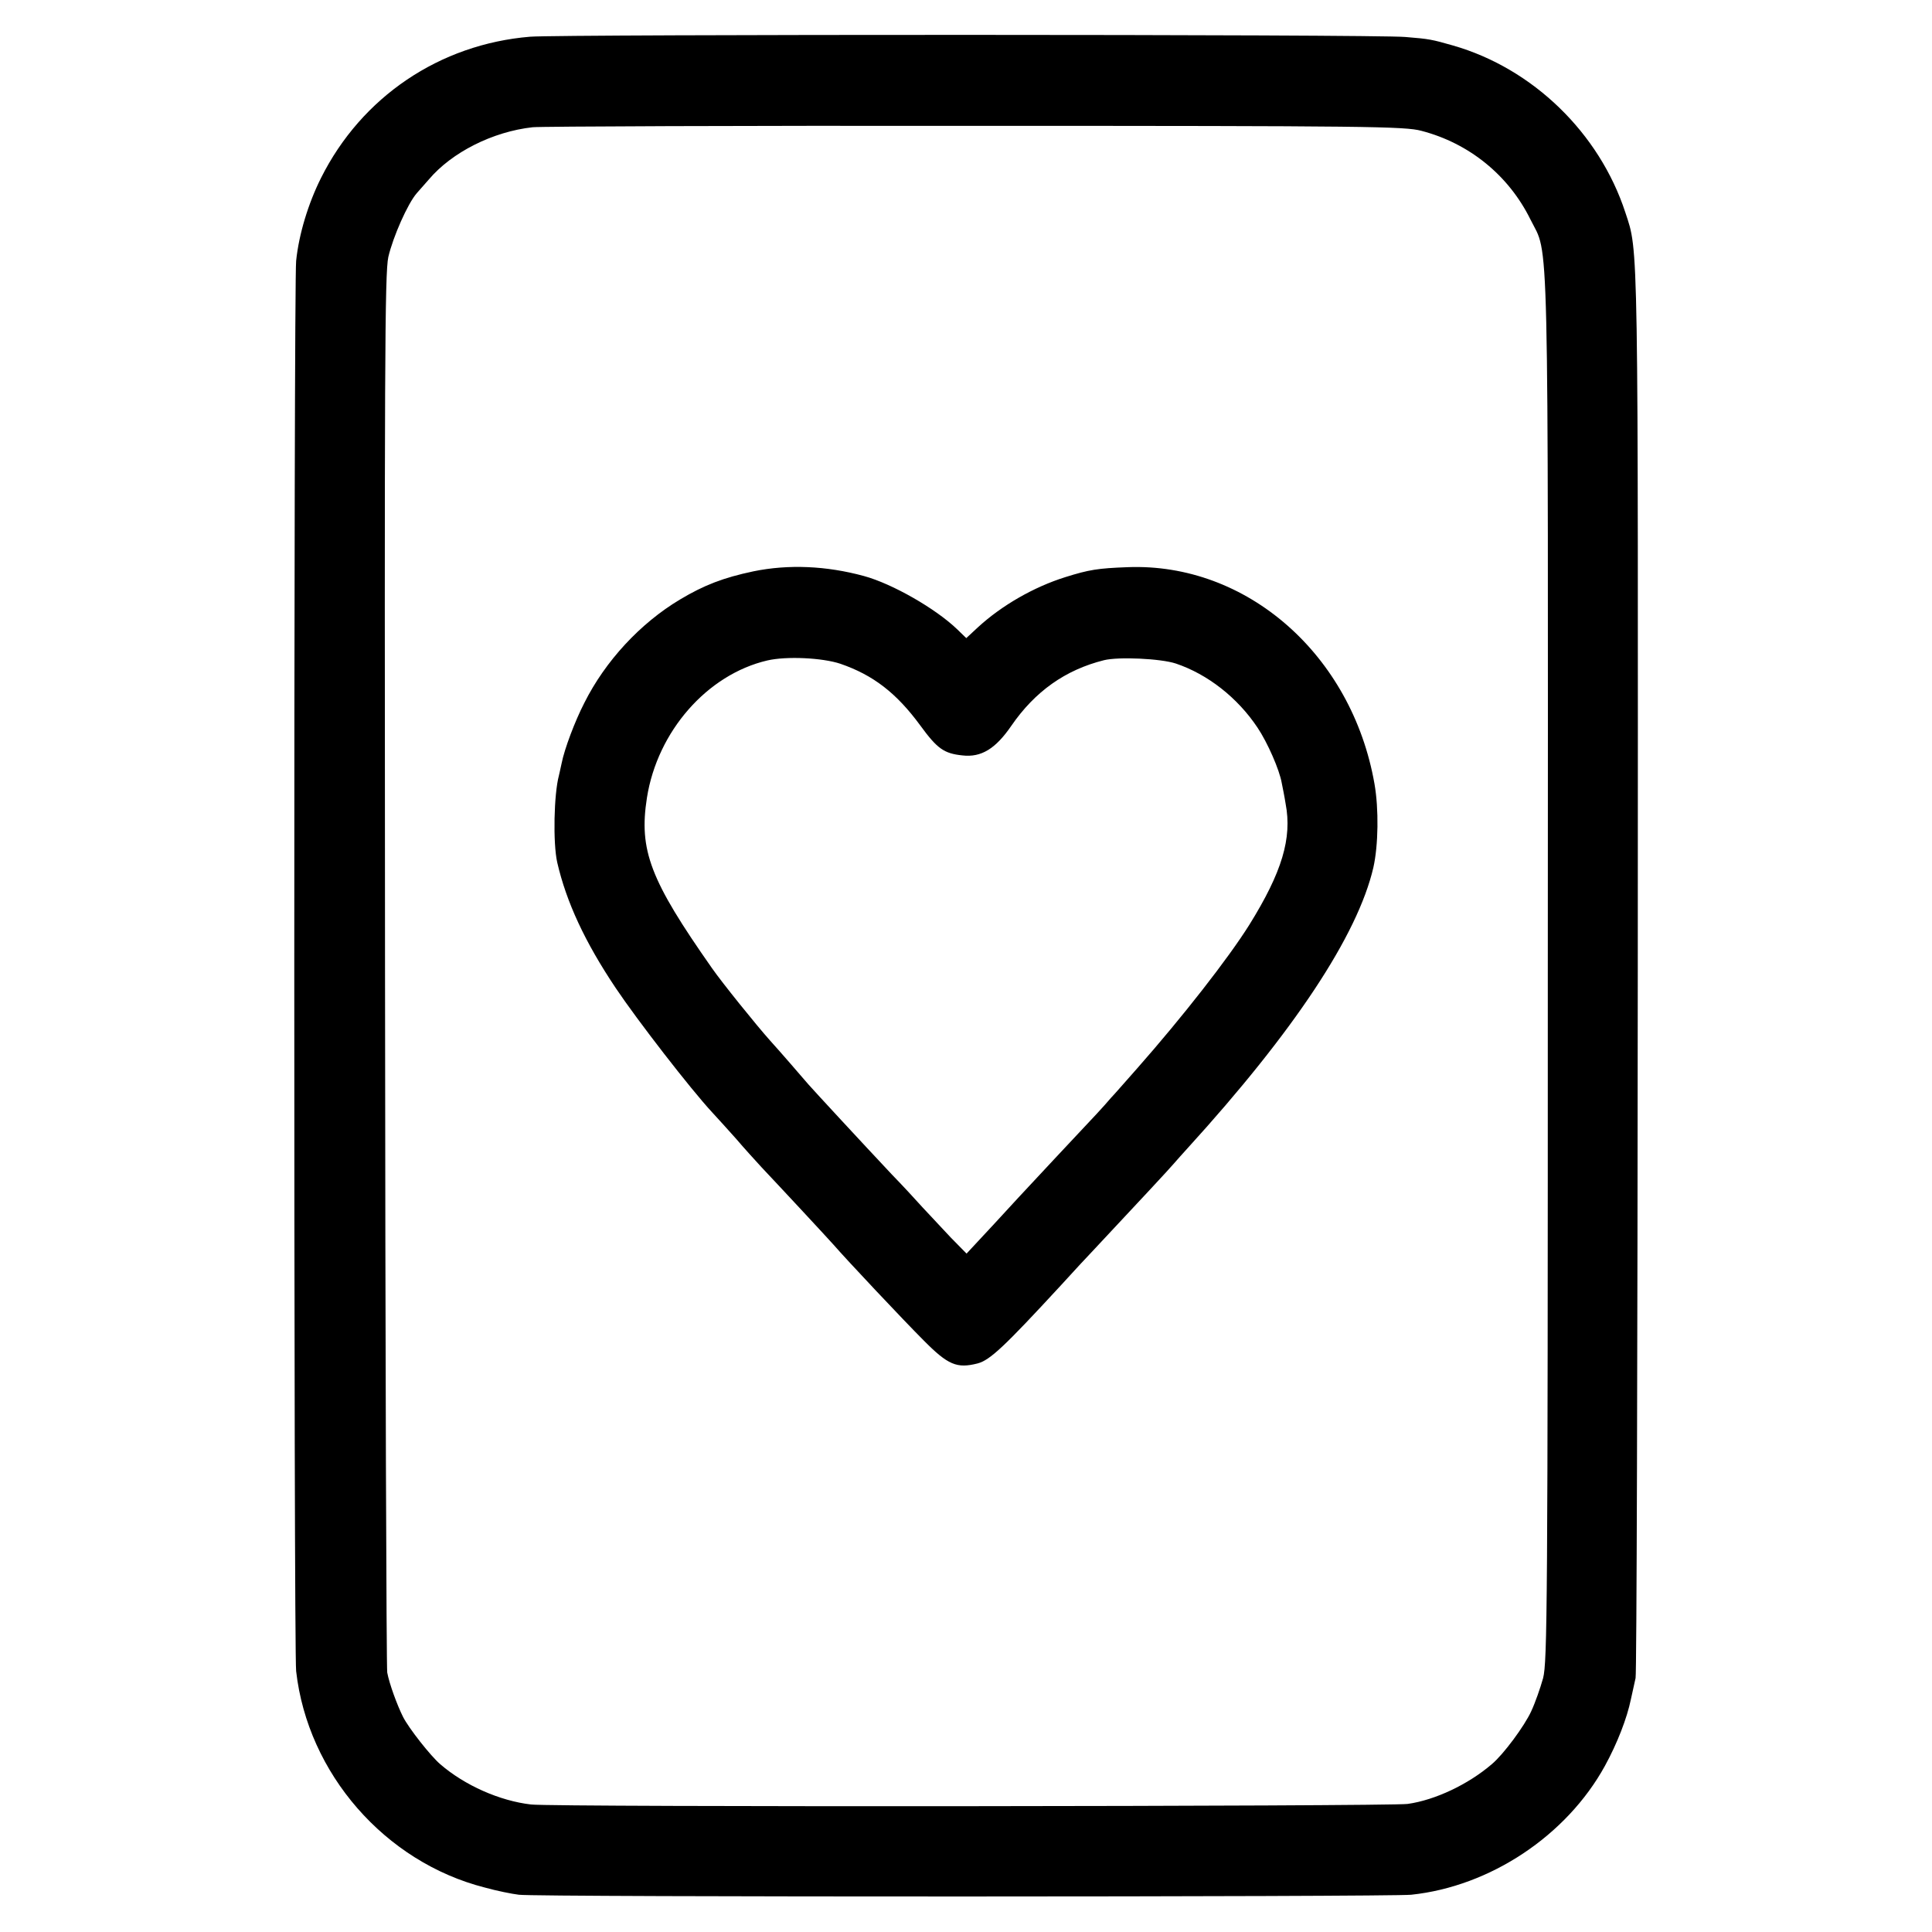<?xml version="1.0" standalone="no"?>
<!DOCTYPE svg PUBLIC "-//W3C//DTD SVG 20010904//EN"
 "http://www.w3.org/TR/2001/REC-SVG-20010904/DTD/svg10.dtd">
<svg version="1.0" xmlns="http://www.w3.org/2000/svg"
 width="700pt" height="700pt" viewBox="0 0 700 700"
 preserveAspectRatio="xMidYMid meet">
<g transform="translate(0,700) scale(0.1,-0.1)"
fill="#000000" stroke="none">
<path d="M1921 6867 c-328 -27 -611 -218 -758 -512 -46 -92 -80 -203 -90 -300
-9 -80 -9 -5033 0 -5110 42 -371 322 -692 684 -784 43 -12 98 -23 123 -26 63
-9 3156 -8 3233 0 286 30 563 214 702 467 45 82 80 173 94 241 6 28 14 63 17
77 4 14 7 1166 8 2560 1 2687 3 2604 -45 2750 -94 288 -335 522 -624 605 -77
22 -86 24 -173 31 -107 10 -3059 10 -3171 1z m3229 -341 c173 -45 316 -161
395 -321 68 -138 64 50 63 -2715 0 -2325 -2 -2510 -17 -2570 -10 -36 -29 -90
-43 -120 -24 -53 -101 -157 -143 -192 -85 -73 -205 -130 -305 -144 -69 -9
-3093 -12 -3176 -2 -113 13 -240 69 -329 146 -34 29 -114 130 -135 172 -21 42
-49 118 -57 160 -3 14 -7 1158 -8 2544 -2 2187 -1 2527 12 2585 17 73 70 193
103 231 12 14 32 36 44 50 83 98 231 173 376 189 30 3 753 6 1605 5 1427 0
1555 -2 1615 -18z"/>
<path d="M2730 4930 c-109 -23 -179 -50 -266 -102 -144 -86 -271 -223 -347
-375 -34 -66 -72 -167 -82 -218 -5 -22 -9 -42 -10 -45 -18 -67 -22 -244 -6
-315 33 -143 100 -288 212 -455 77 -115 271 -366 350 -451 19 -20 57 -63 86
-95 28 -33 70 -79 92 -103 23 -24 87 -93 144 -154 56 -60 110 -119 119 -129
44 -51 252 -272 324 -344 89 -90 121 -103 196 -84 45 12 96 60 300 281 47 52
104 113 125 135 162 173 271 290 286 308 10 12 33 37 50 56 385 423 616 771
673 1017 18 80 20 212 4 303 -82 468 -463 802 -895 785 -107 -4 -139 -9 -225
-36 -115 -36 -231 -103 -317 -182 l-42 -39 -33 32 c-78 75 -235 165 -338 193
-136 37 -273 43 -400 17z m315 -335 c119 -41 203 -106 289 -223 62 -85 86
-102 153 -109 68 -8 120 24 177 107 86 125 196 203 336 238 53 13 205 6 260
-12 116 -39 224 -124 296 -232 37 -55 80 -154 88 -201 3 -15 10 -49 14 -75 24
-125 -13 -248 -131 -438 -77 -123 -243 -335 -406 -520 -42 -47 -84 -96 -96
-108 -11 -13 -33 -38 -50 -56 -133 -142 -194 -207 -286 -306 -58 -63 -124
-135 -147 -159 l-40 -43 -57 58 c-31 33 -77 82 -102 109 -25 28 -75 82 -112
120 -109 116 -280 301 -302 326 -12 13 -40 47 -64 74 -24 28 -58 66 -75 85
-50 56 -175 211 -211 263 -223 318 -265 426 -235 617 38 240 218 446 436 497
69 16 199 10 265 -12z"/>
</g>
</svg>
